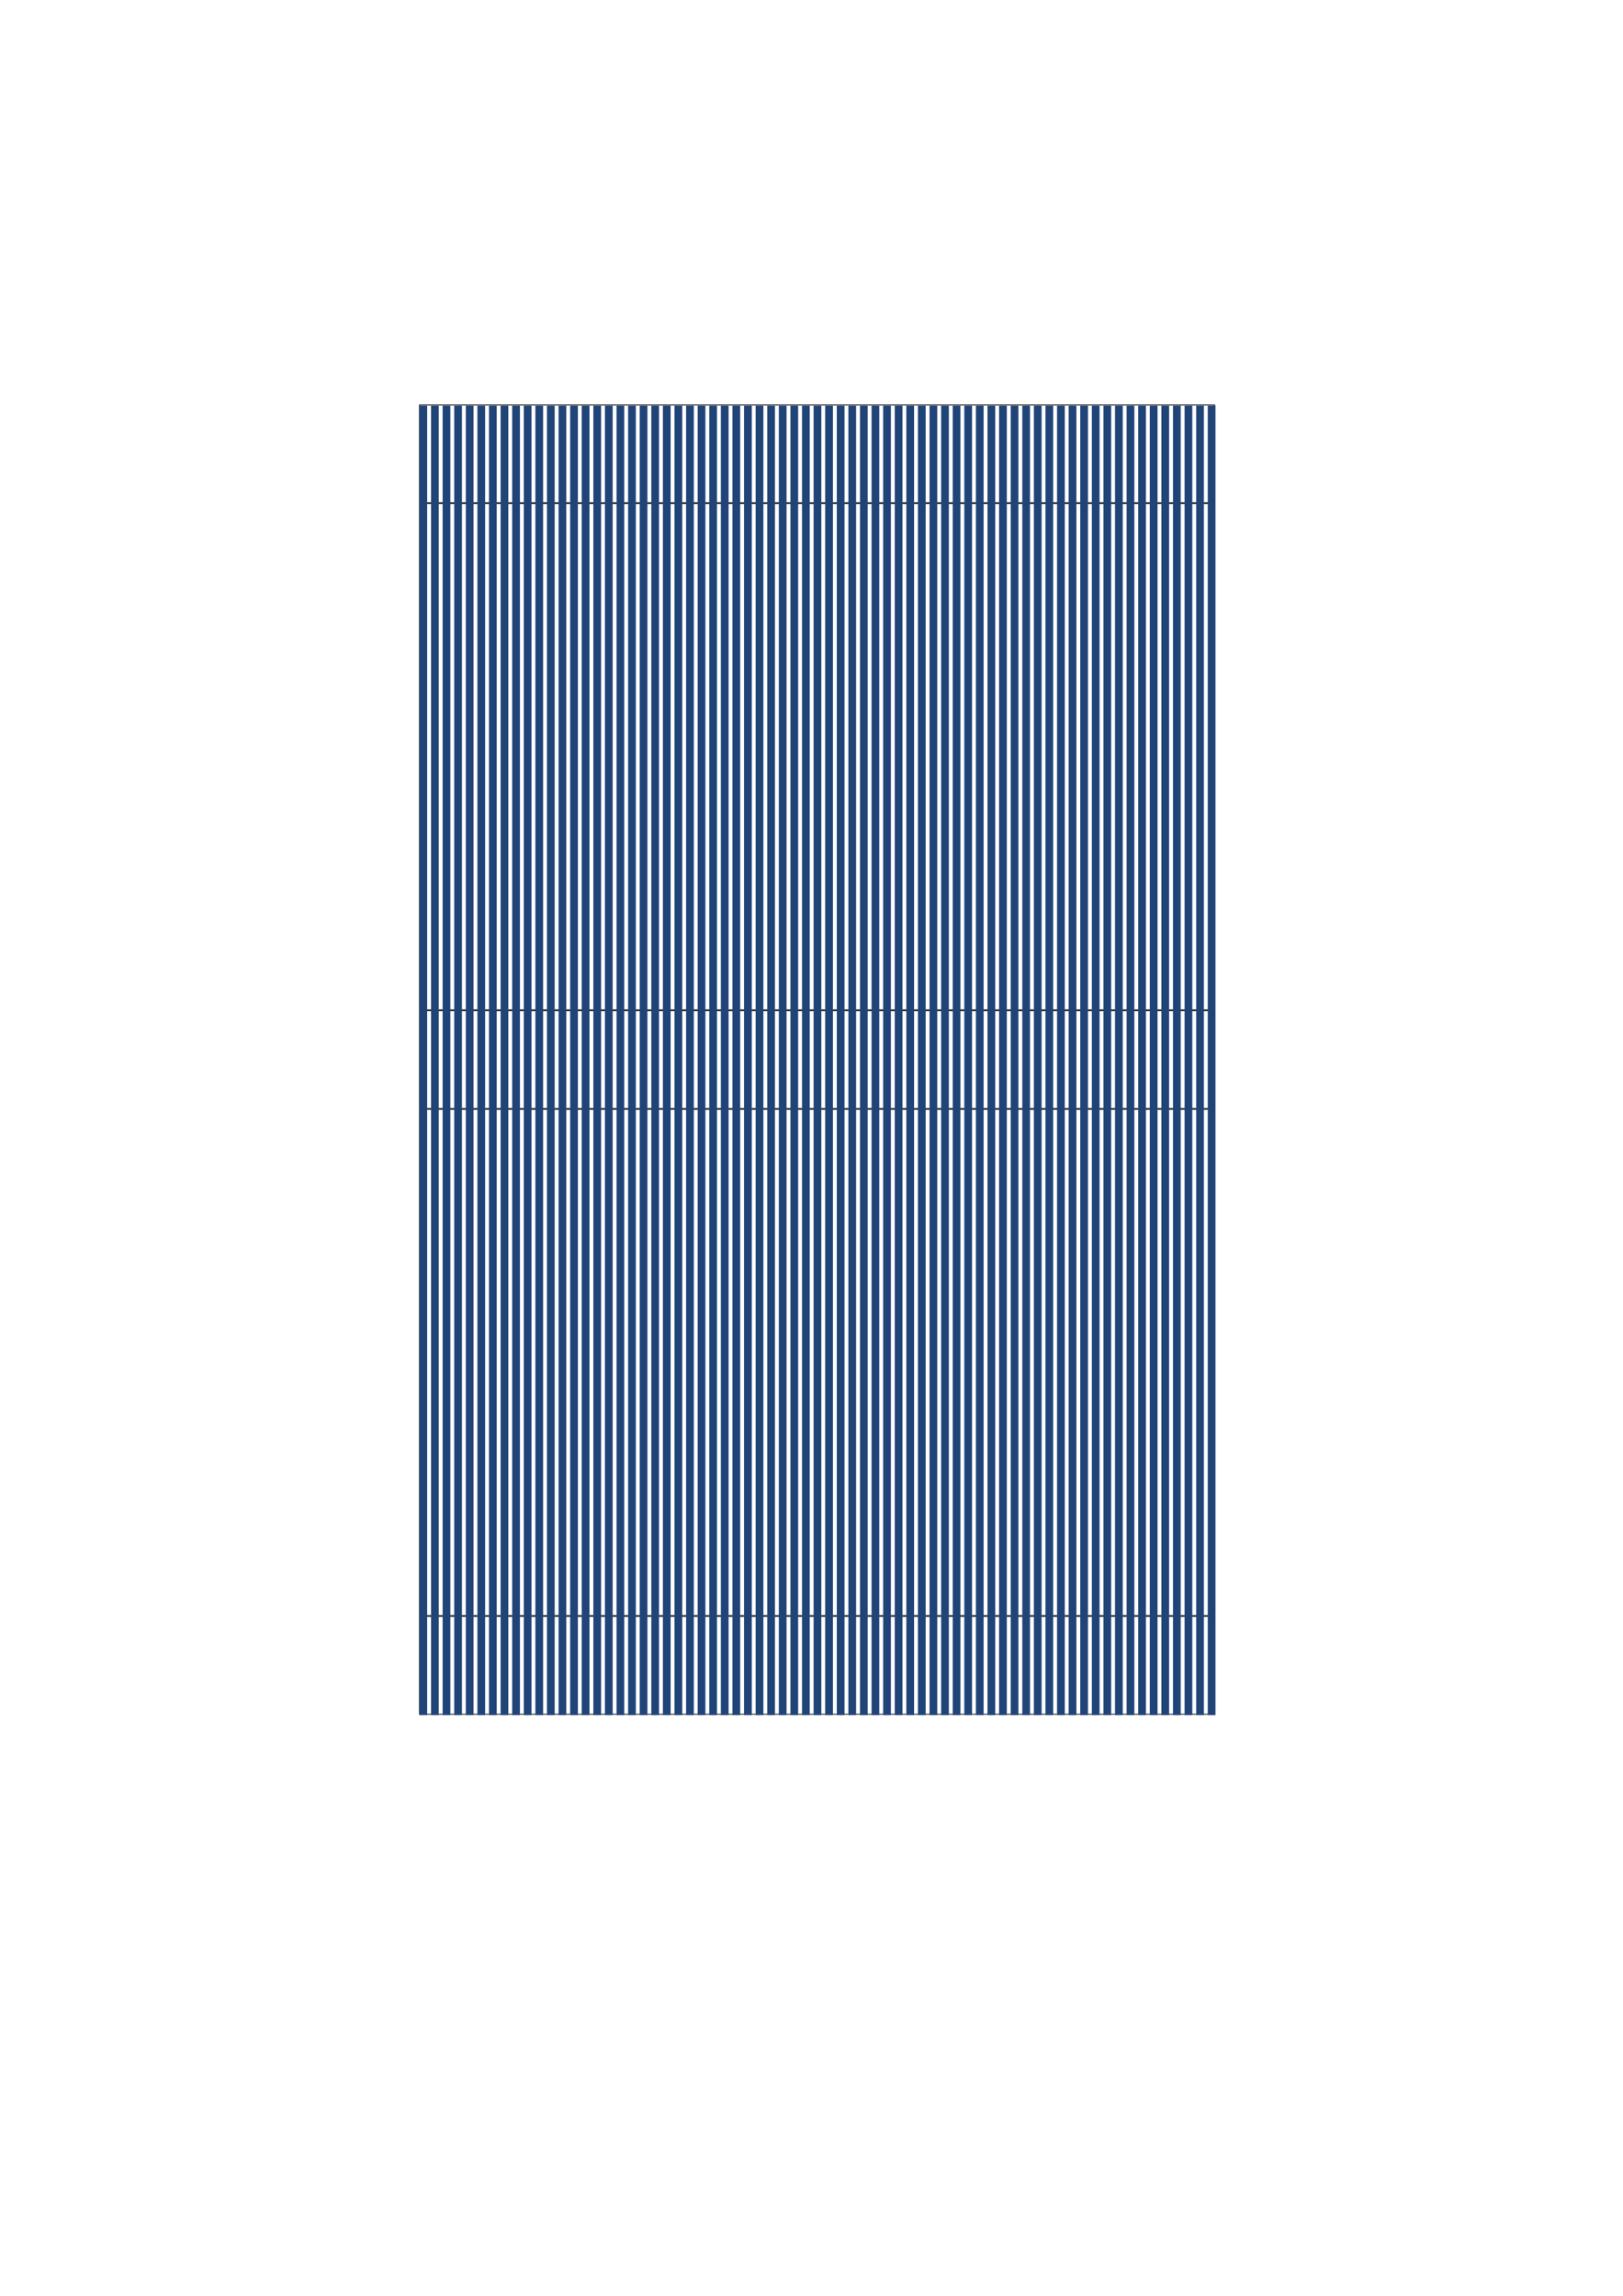 <?xml version="1.0" encoding="UTF-8" standalone="no"?>
<!-- Created with Inkscape (http://www.inkscape.org/) -->

<svg
   width="210mm"
   height="297mm"
   viewBox="0 0 210 297"
   version="1.1"
   id="svg1"
   inkscape:version="1.3.2 (091e20ef0f, 2023-11-25, custom)"
   sodipodi:docname="umschlag1.svg"
   inkscape:export-filename="umschlag1.pdf"
   inkscape:export-xdpi="251.779"
   inkscape:export-ydpi="251.779"
   xmlns:inkscape="http://www.inkscape.org/namespaces/inkscape"
   xmlns:sodipodi="http://sodipodi.sourceforge.net/DTD/sodipodi-0.dtd"
   xmlns="http://www.w3.org/2000/svg"
   xmlns:svg="http://www.w3.org/2000/svg">
  <sodipodi:namedview
     id="namedview1"
     pagecolor="#ffffff"
     bordercolor="#666666"
     borderopacity="1.0"
     inkscape:showpageshadow="2"
     inkscape:pageopacity="0.0"
     inkscape:pagecheckerboard="0"
     inkscape:deskcolor="#d1d1d1"
     inkscape:document-units="mm"
     inkscape:zoom="0.36979744"
     inkscape:cx="55.435754"
     inkscape:cy="600.32865"
     inkscape:window-width="1256"
     inkscape:window-height="671"
     inkscape:window-x="10"
     inkscape:window-y="10"
     inkscape:window-maximized="1"
     inkscape:current-layer="layer1" />
  <defs
     id="defs1" />
  <g
     inkscape:label="Ebene 1"
     inkscape:groupmode="layer"
     id="layer1">
    <rect
       style="fill:none;fill-rule:evenodd;stroke:#000000;stroke-width:0.101;stroke-linecap:round;stroke-linejoin:round;stroke-dasharray:none;stroke-opacity:1"
       id="rect1"
       width="102.899"
       height="65.5"
       x="54.272"
       y="143.503" />
    <rect
       style="fill:none;fill-rule:evenodd;stroke:#000000;stroke-width:0.101;stroke-linecap:round;stroke-linejoin:round;stroke-dasharray:none;stroke-opacity:1"
       id="rect1-4"
       width="102.899"
       height="65.5"
       x="54.272"
       y="65.145" />
    <rect
       style="fill:none;fill-rule:evenodd;stroke:#000000;stroke-width:0.101;stroke-linecap:round;stroke-linejoin:round;stroke-dasharray:none;stroke-opacity:1"
       id="rect1-4-2"
       width="102.899"
       height="12.657"
       x="54.271"
       y="130.746" />
    <rect
       style="fill:none;fill-rule:evenodd;stroke:#000000;stroke-width:0.101;stroke-linecap:round;stroke-linejoin:round;stroke-dasharray:none;stroke-opacity:1"
       id="rect1-4-2-3"
       width="102.899"
       height="12.657"
       x="54.271"
       y="209.104" />
    <rect
       style="fill:none;fill-rule:evenodd;stroke:#000000;stroke-width:0.101;stroke-linecap:round;stroke-linejoin:round;stroke-dasharray:none;stroke-opacity:1"
       id="rect1-4-2-3-3"
       width="102.899"
       height="12.657"
       x="54.271"
       y="52.387" />
    <g
       id="g1"
       transform="matrix(1,0,0,2.593,0,-522.549)"
       style="fill:#214478">
      <rect
         style="fill:#214478;fill-opacity:1;fill-rule:evenodd;stroke:none;stroke-width:0.685;stroke-linecap:round;stroke-linejoin:round"
         id="rect2"
         width="1"
         height="65.33"
         x="57.271"
         y="221.761"
         ry="0" />
      <rect
         style="display:inline;fill:#214478;fill-opacity:1;fill-rule:evenodd;stroke:none;stroke-width:0.685;stroke-linecap:round;stroke-linejoin:round"
         id="rect2-7"
         width="1"
         height="65.33"
         x="58.771"
         y="221.761"
         ry="0" />
      <rect
         style="display:inline;fill:#214478;fill-opacity:1;fill-rule:evenodd;stroke:none;stroke-width:0.685;stroke-linecap:round;stroke-linejoin:round"
         id="rect2-50"
         width="1"
         height="65.33"
         x="54.271"
         y="221.761"
         ry="0" />
      <rect
         style="display:inline;fill:#214478;fill-opacity:1;fill-rule:evenodd;stroke:none;stroke-width:0.685;stroke-linecap:round;stroke-linejoin:round"
         id="rect2-7-64"
         width="1"
         height="65.33"
         x="55.771"
         y="221.761"
         ry="0" />
      <rect
         style="display:inline;fill:#214478;fill-opacity:1;fill-rule:evenodd;stroke:none;stroke-width:0.685;stroke-linecap:round;stroke-linejoin:round"
         id="rect2-7-2"
         width="1"
         height="65.33"
         x="60.271"
         y="221.761"
         ry="0" />
      <rect
         style="display:inline;fill:#214478;fill-opacity:1;fill-rule:evenodd;stroke:none;stroke-width:0.685;stroke-linecap:round;stroke-linejoin:round"
         id="rect2-7-2-9"
         width="1"
         height="65.33"
         x="61.771"
         y="221.761"
         ry="0" />
      <rect
         style="display:inline;fill:#214478;fill-opacity:1;fill-rule:evenodd;stroke:none;stroke-width:0.685;stroke-linecap:round;stroke-linejoin:round"
         id="rect2-4"
         width="1"
         height="65.33"
         x="63.271"
         y="221.761"
         ry="0" />
      <rect
         style="display:inline;fill:#214478;fill-opacity:1;fill-rule:evenodd;stroke:none;stroke-width:0.685;stroke-linecap:round;stroke-linejoin:round"
         id="rect2-7-5"
         width="1"
         height="65.33"
         x="64.772"
         y="221.761"
         ry="0" />
      <rect
         style="display:inline;fill:#214478;fill-opacity:1;fill-rule:evenodd;stroke:none;stroke-width:0.685;stroke-linecap:round;stroke-linejoin:round"
         id="rect2-7-2-0"
         width="1"
         height="65.33"
         x="66.272"
         y="221.761"
         ry="0" />
      <rect
         style="display:inline;fill:#214478;fill-opacity:1;fill-rule:evenodd;stroke:none;stroke-width:0.685;stroke-linecap:round;stroke-linejoin:round"
         id="rect2-7-2-9-3"
         width="1"
         height="65.33"
         x="67.772"
         y="221.761"
         ry="0" />
      <rect
         style="display:inline;fill:#214478;fill-opacity:1;fill-rule:evenodd;stroke:none;stroke-width:0.685;stroke-linecap:round;stroke-linejoin:round"
         id="rect2-6"
         width="1"
         height="65.33"
         x="69.272"
         y="221.761"
         ry="0" />
      <rect
         style="display:inline;fill:#214478;fill-opacity:1;fill-rule:evenodd;stroke:none;stroke-width:0.685;stroke-linecap:round;stroke-linejoin:round"
         id="rect2-7-3"
         width="1"
         height="65.33"
         x="70.772"
         y="221.761"
         ry="0" />
      <rect
         style="display:inline;fill:#214478;fill-opacity:1;fill-rule:evenodd;stroke:none;stroke-width:0.685;stroke-linecap:round;stroke-linejoin:round"
         id="rect2-7-2-2"
         width="1"
         height="65.33"
         x="72.272"
         y="221.761"
         ry="0" />
      <rect
         style="display:inline;fill:#214478;fill-opacity:1;fill-rule:evenodd;stroke:none;stroke-width:0.685;stroke-linecap:round;stroke-linejoin:round"
         id="rect2-7-2-9-0"
         width="1"
         height="65.33"
         x="73.772"
         y="221.761"
         ry="0" />
      <rect
         style="display:inline;fill:#214478;fill-opacity:1;fill-rule:evenodd;stroke:none;stroke-width:0.685;stroke-linecap:round;stroke-linejoin:round"
         id="rect2-4-6"
         width="1"
         height="65.33"
         x="75.272"
         y="221.761"
         ry="0" />
      <rect
         style="display:inline;fill:#214478;fill-opacity:1;fill-rule:evenodd;stroke:none;stroke-width:0.685;stroke-linecap:round;stroke-linejoin:round"
         id="rect2-7-5-1"
         width="1"
         height="65.33"
         x="76.772"
         y="221.761"
         ry="0" />
      <rect
         style="display:inline;fill:#214478;fill-opacity:1;fill-rule:evenodd;stroke:none;stroke-width:0.685;stroke-linecap:round;stroke-linejoin:round"
         id="rect2-7-2-0-5"
         width="1"
         height="65.33"
         x="78.272"
         y="221.761"
         ry="0" />
      <rect
         style="display:inline;fill:#214478;fill-opacity:1;fill-rule:evenodd;stroke:none;stroke-width:0.685;stroke-linecap:round;stroke-linejoin:round"
         id="rect2-7-2-9-3-5"
         width="1"
         height="65.33"
         x="79.772"
         y="221.761"
         ry="0" />
      <rect
         style="display:inline;fill:#214478;fill-opacity:1;fill-rule:evenodd;stroke:none;stroke-width:0.685;stroke-linecap:round;stroke-linejoin:round"
         id="rect2-5"
         width="1"
         height="65.33"
         x="81.272"
         y="221.761"
         ry="0" />
      <rect
         style="display:inline;fill:#214478;fill-opacity:1;fill-rule:evenodd;stroke:none;stroke-width:0.685;stroke-linecap:round;stroke-linejoin:round"
         id="rect2-7-6"
         width="1"
         height="65.33"
         x="82.772"
         y="221.761"
         ry="0" />
      <rect
         style="display:inline;fill:#214478;fill-opacity:1;fill-rule:evenodd;stroke:none;stroke-width:0.685;stroke-linecap:round;stroke-linejoin:round"
         id="rect2-7-2-93"
         width="1"
         height="65.33"
         x="84.272"
         y="221.761"
         ry="0" />
      <rect
         style="display:inline;fill:#214478;fill-opacity:1;fill-rule:evenodd;stroke:none;stroke-width:0.685;stroke-linecap:round;stroke-linejoin:round"
         id="rect2-7-2-9-7"
         width="1"
         height="65.33"
         x="85.772"
         y="221.761"
         ry="0" />
      <rect
         style="display:inline;fill:#214478;fill-opacity:1;fill-rule:evenodd;stroke:none;stroke-width:0.685;stroke-linecap:round;stroke-linejoin:round"
         id="rect2-4-4"
         width="1"
         height="65.33"
         x="87.272"
         y="221.761"
         ry="0" />
      <rect
         style="display:inline;fill:#214478;fill-opacity:1;fill-rule:evenodd;stroke:none;stroke-width:0.685;stroke-linecap:round;stroke-linejoin:round"
         id="rect2-7-5-5"
         width="1"
         height="65.33"
         x="88.772"
         y="221.761"
         ry="0" />
      <rect
         style="display:inline;fill:#214478;fill-opacity:1;fill-rule:evenodd;stroke:none;stroke-width:0.685;stroke-linecap:round;stroke-linejoin:round"
         id="rect2-7-2-0-2"
         width="1"
         height="65.33"
         x="90.272"
         y="221.761"
         ry="0" />
      <rect
         style="display:inline;fill:#214478;fill-opacity:1;fill-rule:evenodd;stroke:none;stroke-width:0.685;stroke-linecap:round;stroke-linejoin:round"
         id="rect2-7-2-9-3-54"
         width="1"
         height="65.33"
         x="91.772"
         y="221.761"
         ry="0" />
      <rect
         style="display:inline;fill:#214478;fill-opacity:1;fill-rule:evenodd;stroke:none;stroke-width:0.685;stroke-linecap:round;stroke-linejoin:round"
         id="rect2-6-7"
         width="1"
         height="65.33"
         x="93.272"
         y="221.761"
         ry="0" />
      <rect
         style="display:inline;fill:#214478;fill-opacity:1;fill-rule:evenodd;stroke:none;stroke-width:0.685;stroke-linecap:round;stroke-linejoin:round"
         id="rect2-7-3-4"
         width="1"
         height="65.33"
         x="94.772"
         y="221.761"
         ry="0" />
      <rect
         style="display:inline;fill:#214478;fill-opacity:1;fill-rule:evenodd;stroke:none;stroke-width:0.685;stroke-linecap:round;stroke-linejoin:round"
         id="rect2-7-2-2-4"
         width="1"
         height="65.33"
         x="96.272"
         y="221.761"
         ry="0" />
      <rect
         style="display:inline;fill:#214478;fill-opacity:1;fill-rule:evenodd;stroke:none;stroke-width:0.685;stroke-linecap:round;stroke-linejoin:round"
         id="rect2-7-2-9-0-3"
         width="1"
         height="65.33"
         x="97.772"
         y="221.761"
         ry="0" />
      <rect
         style="display:inline;fill:#214478;fill-opacity:1;fill-rule:evenodd;stroke:none;stroke-width:0.685;stroke-linecap:round;stroke-linejoin:round"
         id="rect2-4-6-0"
         width="1"
         height="65.33"
         x="99.272"
         y="221.761"
         ry="0" />
      <rect
         style="display:inline;fill:#214478;fill-opacity:1;fill-rule:evenodd;stroke:none;stroke-width:0.685;stroke-linecap:round;stroke-linejoin:round"
         id="rect2-7-5-1-7"
         width="1"
         height="65.33"
         x="100.772"
         y="221.761"
         ry="0" />
      <rect
         style="display:inline;fill:#214478;fill-opacity:1;fill-rule:evenodd;stroke:none;stroke-width:0.685;stroke-linecap:round;stroke-linejoin:round"
         id="rect2-7-2-0-5-8"
         width="1"
         height="65.33"
         x="102.272"
         y="221.761"
         ry="0" />
      <rect
         style="display:inline;fill:#214478;fill-opacity:1;fill-rule:evenodd;stroke:none;stroke-width:0.685;stroke-linecap:round;stroke-linejoin:round"
         id="rect2-7-2-9-3-5-6"
         width="1"
         height="65.33"
         x="103.772"
         y="221.761"
         ry="0" />
      <rect
         style="display:inline;fill:#214478;fill-opacity:1;fill-rule:evenodd;stroke:none;stroke-width:0.685;stroke-linecap:round;stroke-linejoin:round"
         id="rect2-3"
         width="1"
         height="65.33"
         x="105.272"
         y="221.761"
         ry="0" />
      <rect
         style="display:inline;fill:#214478;fill-opacity:1;fill-rule:evenodd;stroke:none;stroke-width:0.685;stroke-linecap:round;stroke-linejoin:round"
         id="rect2-7-1"
         width="1"
         height="65.33"
         x="106.772"
         y="221.761"
         ry="0" />
      <rect
         style="display:inline;fill:#214478;fill-opacity:1;fill-rule:evenodd;stroke:none;stroke-width:0.685;stroke-linecap:round;stroke-linejoin:round"
         id="rect2-7-2-4"
         width="1"
         height="65.33"
         x="108.272"
         y="221.761"
         ry="0" />
      <rect
         style="display:inline;fill:#214478;fill-opacity:1;fill-rule:evenodd;stroke:none;stroke-width:0.685;stroke-linecap:round;stroke-linejoin:round"
         id="rect2-7-2-9-9"
         width="1"
         height="65.33"
         x="109.772"
         y="221.761"
         ry="0" />
      <rect
         style="display:inline;fill:#214478;fill-opacity:1;fill-rule:evenodd;stroke:none;stroke-width:0.685;stroke-linecap:round;stroke-linejoin:round"
         id="rect2-4-2"
         width="1"
         height="65.33"
         x="111.272"
         y="221.761"
         ry="0" />
      <rect
         style="display:inline;fill:#214478;fill-opacity:1;fill-rule:evenodd;stroke:none;stroke-width:0.685;stroke-linecap:round;stroke-linejoin:round"
         id="rect2-7-5-0"
         width="1"
         height="65.33"
         x="112.772"
         y="221.761"
         ry="0" />
      <rect
         style="display:inline;fill:#214478;fill-opacity:1;fill-rule:evenodd;stroke:none;stroke-width:0.685;stroke-linecap:round;stroke-linejoin:round"
         id="rect2-7-2-0-6"
         width="1"
         height="65.33"
         x="114.272"
         y="221.761"
         ry="0" />
      <rect
         style="display:inline;fill:#214478;fill-opacity:1;fill-rule:evenodd;stroke:none;stroke-width:0.685;stroke-linecap:round;stroke-linejoin:round"
         id="rect2-7-2-9-3-8"
         width="1"
         height="65.33"
         x="115.772"
         y="221.761"
         ry="0" />
      <rect
         style="display:inline;fill:#214478;fill-opacity:1;fill-rule:evenodd;stroke:none;stroke-width:0.685;stroke-linecap:round;stroke-linejoin:round"
         id="rect2-6-9"
         width="1"
         height="65.33"
         x="117.272"
         y="221.761"
         ry="0" />
      <rect
         style="display:inline;fill:#214478;fill-opacity:1;fill-rule:evenodd;stroke:none;stroke-width:0.685;stroke-linecap:round;stroke-linejoin:round"
         id="rect2-7-3-2"
         width="1"
         height="65.33"
         x="118.772"
         y="221.761"
         ry="0" />
      <rect
         style="display:inline;fill:#214478;fill-opacity:1;fill-rule:evenodd;stroke:none;stroke-width:0.685;stroke-linecap:round;stroke-linejoin:round"
         id="rect2-7-2-2-6"
         width="1"
         height="65.33"
         x="120.272"
         y="221.761"
         ry="0" />
      <rect
         style="display:inline;fill:#214478;fill-opacity:1;fill-rule:evenodd;stroke:none;stroke-width:0.685;stroke-linecap:round;stroke-linejoin:round"
         id="rect2-7-2-9-0-6"
         width="1"
         height="65.33"
         x="121.772"
         y="221.761"
         ry="0" />
      <rect
         style="display:inline;fill:#214478;fill-opacity:1;fill-rule:evenodd;stroke:none;stroke-width:0.685;stroke-linecap:round;stroke-linejoin:round"
         id="rect2-4-6-4"
         width="1"
         height="65.33"
         x="123.272"
         y="221.761"
         ry="0" />
      <rect
         style="display:inline;fill:#214478;fill-opacity:1;fill-rule:evenodd;stroke:none;stroke-width:0.685;stroke-linecap:round;stroke-linejoin:round"
         id="rect2-7-5-1-9"
         width="1"
         height="65.33"
         x="124.772"
         y="221.761"
         ry="0" />
      <rect
         style="display:inline;fill:#214478;fill-opacity:1;fill-rule:evenodd;stroke:none;stroke-width:0.685;stroke-linecap:round;stroke-linejoin:round"
         id="rect2-7-2-0-5-5"
         width="1"
         height="65.33"
         x="126.272"
         y="221.761"
         ry="0" />
      <rect
         style="display:inline;fill:#214478;fill-opacity:1;fill-rule:evenodd;stroke:none;stroke-width:0.685;stroke-linecap:round;stroke-linejoin:round"
         id="rect2-7-2-9-3-5-0"
         width="1"
         height="65.33"
         x="127.772"
         y="221.761"
         ry="0" />
      <rect
         style="display:inline;fill:#214478;fill-opacity:1;fill-rule:evenodd;stroke:none;stroke-width:0.685;stroke-linecap:round;stroke-linejoin:round"
         id="rect2-1"
         width="1"
         height="65.33"
         x="129.272"
         y="221.761"
         ry="0" />
      <rect
         style="display:inline;fill:#214478;fill-opacity:1;fill-rule:evenodd;stroke:none;stroke-width:0.685;stroke-linecap:round;stroke-linejoin:round"
         id="rect2-7-7"
         width="1"
         height="65.33"
         x="130.772"
         y="221.761"
         ry="0" />
      <rect
         style="display:inline;fill:#214478;fill-opacity:1;fill-rule:evenodd;stroke:none;stroke-width:0.685;stroke-linecap:round;stroke-linejoin:round"
         id="rect2-7-2-27"
         width="1"
         height="65.33"
         x="132.272"
         y="221.761"
         ry="0" />
      <rect
         style="display:inline;fill:#214478;fill-opacity:1;fill-rule:evenodd;stroke:none;stroke-width:0.685;stroke-linecap:round;stroke-linejoin:round"
         id="rect2-7-2-9-2"
         width="1"
         height="65.33"
         x="133.772"
         y="221.761"
         ry="0" />
      <rect
         style="display:inline;fill:#214478;fill-opacity:1;fill-rule:evenodd;stroke:none;stroke-width:0.685;stroke-linecap:round;stroke-linejoin:round"
         id="rect2-4-26"
         width="1"
         height="65.33"
         x="135.272"
         y="221.761"
         ry="0" />
      <rect
         style="display:inline;fill:#214478;fill-opacity:1;fill-rule:evenodd;stroke:none;stroke-width:0.685;stroke-linecap:round;stroke-linejoin:round"
         id="rect2-7-5-10"
         width="1"
         height="65.33"
         x="136.772"
         y="221.761"
         ry="0" />
      <rect
         style="display:inline;fill:#214478;fill-opacity:1;fill-rule:evenodd;stroke:none;stroke-width:0.685;stroke-linecap:round;stroke-linejoin:round"
         id="rect2-7-2-0-61"
         width="1"
         height="65.33"
         x="138.272"
         y="221.761"
         ry="0" />
      <rect
         style="display:inline;fill:#214478;fill-opacity:1;fill-rule:evenodd;stroke:none;stroke-width:0.685;stroke-linecap:round;stroke-linejoin:round"
         id="rect2-7-2-9-3-59"
         width="1"
         height="65.33"
         x="139.772"
         y="221.761"
         ry="0" />
      <rect
         style="display:inline;fill:#214478;fill-opacity:1;fill-rule:evenodd;stroke:none;stroke-width:0.685;stroke-linecap:round;stroke-linejoin:round"
         id="rect2-6-4"
         width="1"
         height="65.33"
         x="141.272"
         y="221.761"
         ry="0" />
      <rect
         style="display:inline;fill:#214478;fill-opacity:1;fill-rule:evenodd;stroke:none;stroke-width:0.685;stroke-linecap:round;stroke-linejoin:round"
         id="rect2-7-3-9"
         width="1"
         height="65.33"
         x="142.772"
         y="221.761"
         ry="0" />
      <rect
         style="display:inline;fill:#214478;fill-opacity:1;fill-rule:evenodd;stroke:none;stroke-width:0.685;stroke-linecap:round;stroke-linejoin:round"
         id="rect2-7-2-2-0"
         width="1"
         height="65.33"
         x="144.272"
         y="221.761"
         ry="0" />
      <rect
         style="display:inline;fill:#214478;fill-opacity:1;fill-rule:evenodd;stroke:none;stroke-width:0.685;stroke-linecap:round;stroke-linejoin:round"
         id="rect2-7-2-9-0-9"
         width="1"
         height="65.33"
         x="145.772"
         y="221.761"
         ry="0" />
      <rect
         style="display:inline;fill:#214478;fill-opacity:1;fill-rule:evenodd;stroke:none;stroke-width:0.685;stroke-linecap:round;stroke-linejoin:round"
         id="rect2-4-6-1"
         width="1"
         height="65.33"
         x="147.272"
         y="221.761"
         ry="0" />
      <rect
         style="display:inline;fill:#214478;fill-opacity:1;fill-rule:evenodd;stroke:none;stroke-width:0.685;stroke-linecap:round;stroke-linejoin:round"
         id="rect2-7-5-1-77"
         width="1"
         height="65.33"
         x="148.772"
         y="221.761"
         ry="0" />
      <rect
         style="display:inline;fill:#214478;fill-opacity:1;fill-rule:evenodd;stroke:none;stroke-width:0.685;stroke-linecap:round;stroke-linejoin:round"
         id="rect2-7-2-0-5-1"
         width="1"
         height="65.33"
         x="150.272"
         y="221.761"
         ry="0" />
      <rect
         style="display:inline;fill:#214478;fill-opacity:1;fill-rule:evenodd;stroke:none;stroke-width:0.685;stroke-linecap:round;stroke-linejoin:round"
         id="rect2-7-2-9-3-5-1"
         width="1"
         height="65.33"
         x="151.772"
         y="221.761"
         ry="0" />
      <rect
         style="display:inline;fill:#214478;fill-opacity:1;fill-rule:evenodd;stroke:none;stroke-width:0.685;stroke-linecap:round;stroke-linejoin:round"
         id="rect2-76"
         width="1"
         height="65.33"
         x="153.272"
         y="221.761"
         ry="0" />
      <rect
         style="display:inline;fill:#214478;fill-opacity:1;fill-rule:evenodd;stroke:none;stroke-width:0.685;stroke-linecap:round;stroke-linejoin:round"
         id="rect2-7-73"
         width="1"
         height="65.33"
         x="154.772"
         y="221.761"
         ry="0" />
      <rect
         style="display:inline;fill:#214478;fill-opacity:1;fill-rule:evenodd;stroke:none;stroke-width:0.685;stroke-linecap:round;stroke-linejoin:round"
         id="rect2-7-2-6"
         width="1"
         height="65.33"
         x="156.272"
         y="221.761"
         ry="0" />
    </g>
  </g>
</svg>
